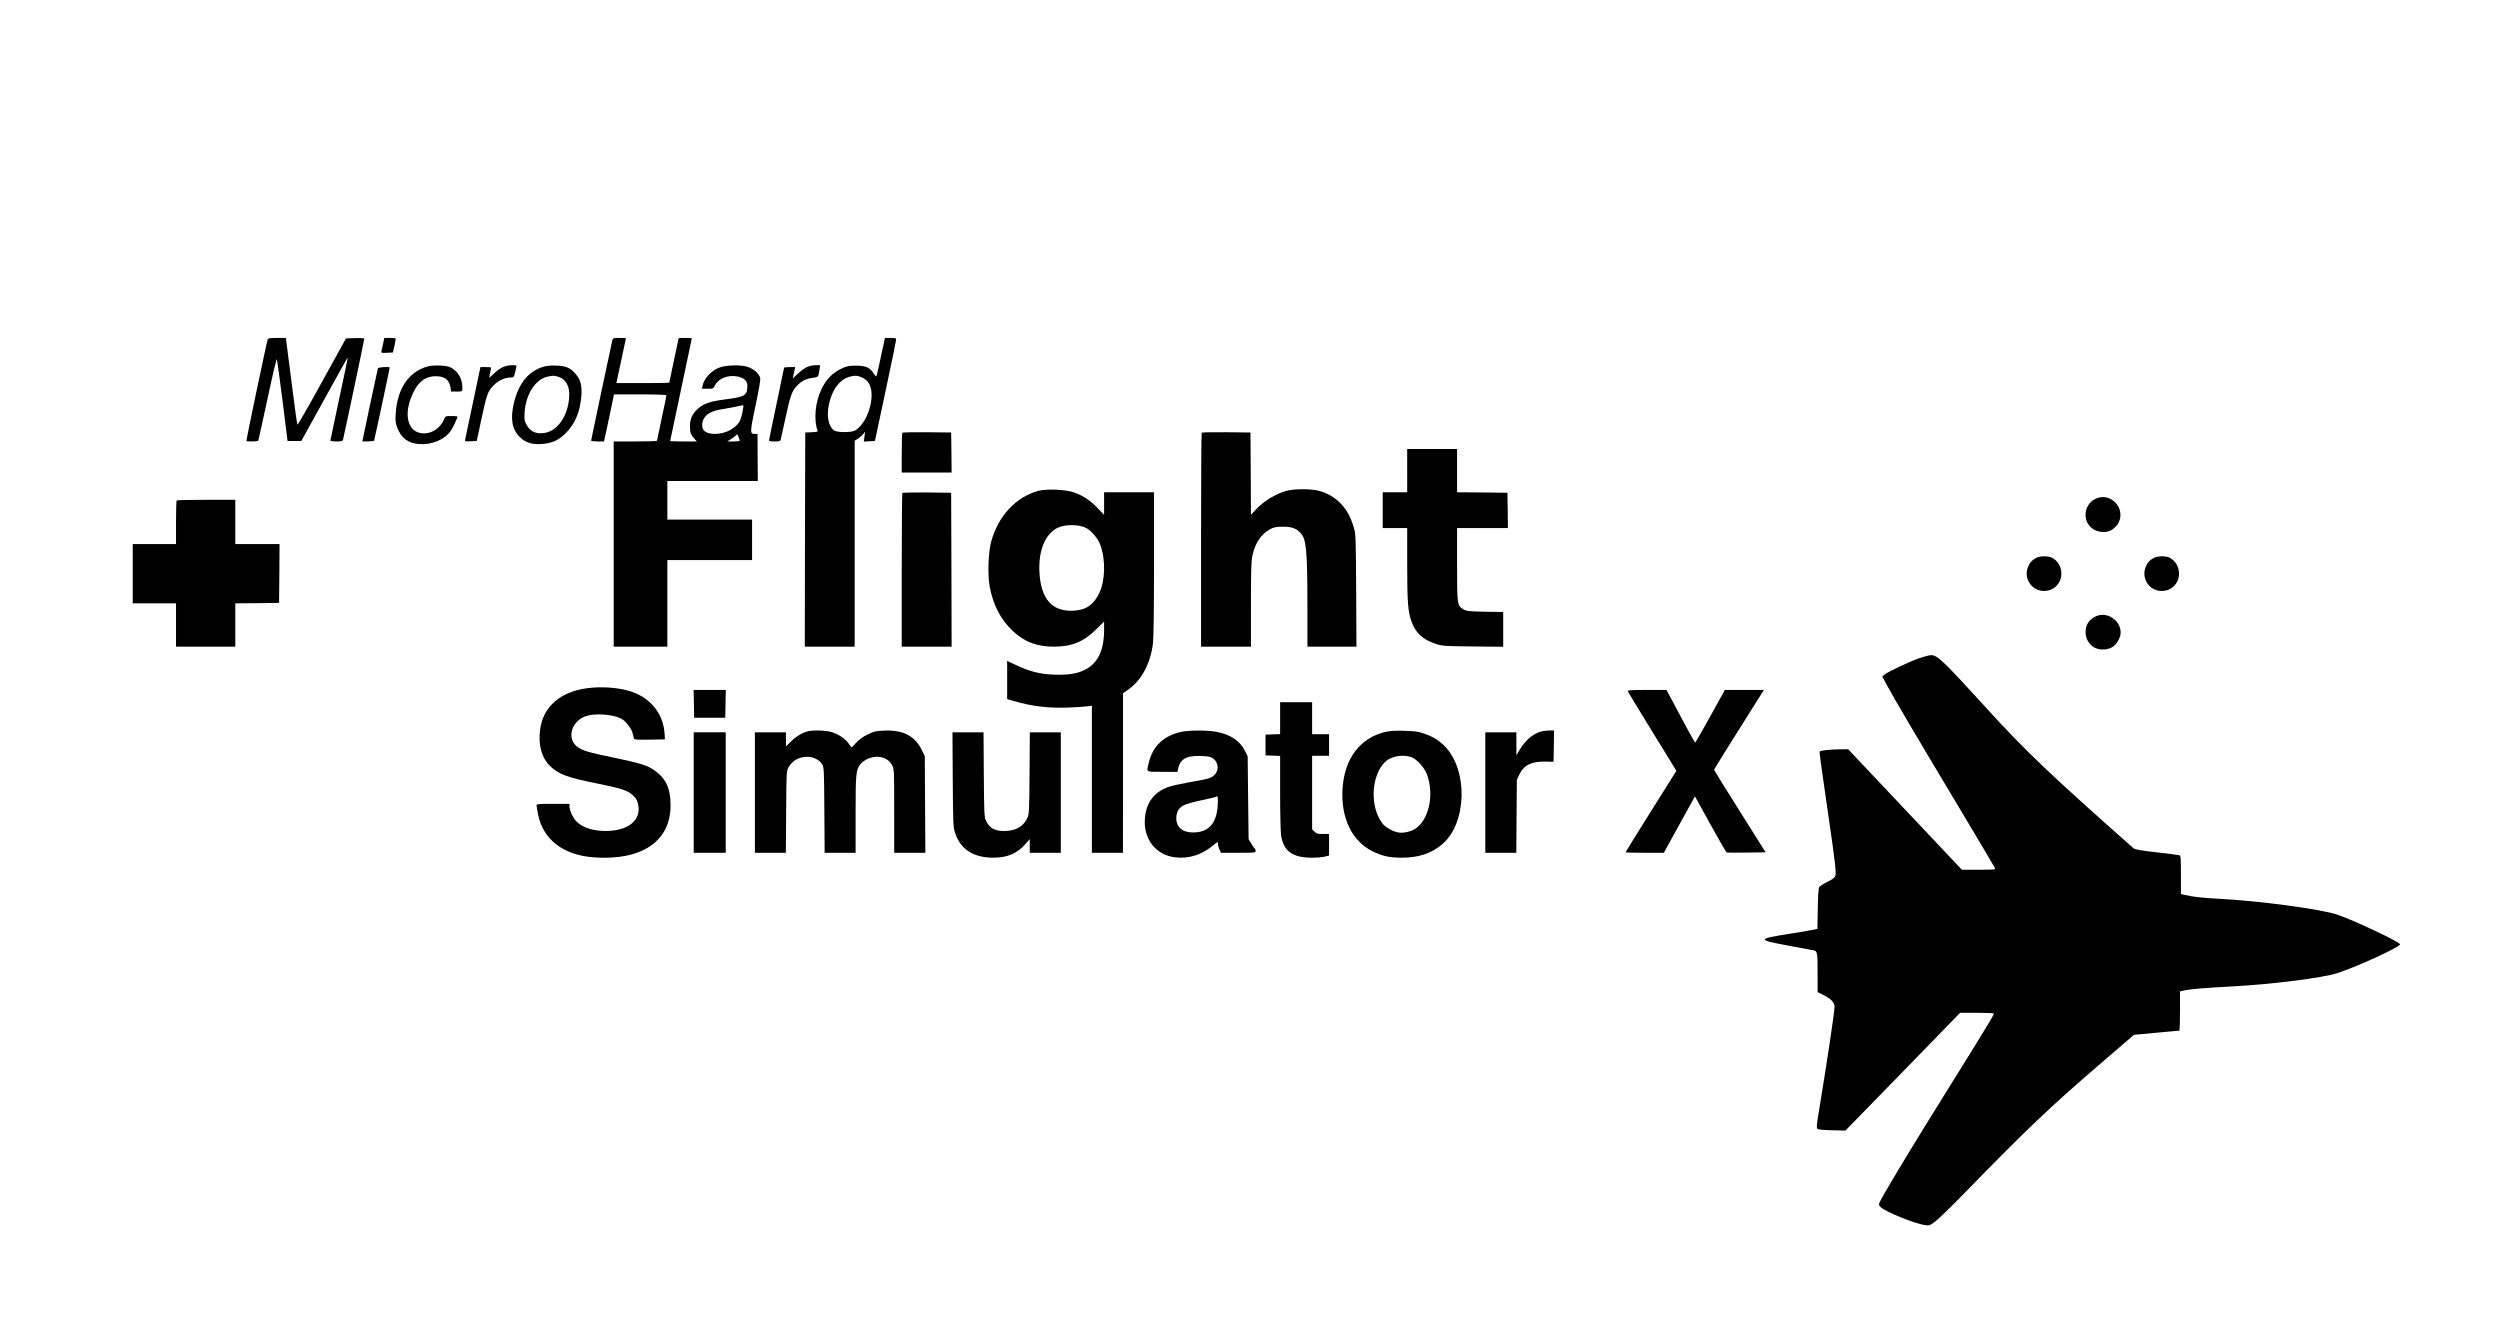 <?xml version="1.0" standalone="no"?>
<!DOCTYPE svg PUBLIC "-//W3C//DTD SVG 20010904//EN"
 "http://www.w3.org/TR/2001/REC-SVG-20010904/DTD/svg10.dtd">
<svg version="1.0" xmlns="http://www.w3.org/2000/svg"
 width="2656pt" height="1406pt" viewBox="0 0 2656 1406"
 preserveAspectRatio="xMidYMid meet">

<g transform="translate(0,1406) scale(0.1,-0.1)"
fill="#000000" stroke="none">
<path d="M2845 10458 c-12 -32 -231 -1079 -227 -1083 8 -8 120 -6 126 3 2 4
46 204 98 445 55 258 96 431 100 420 3 -10 30 -209 60 -443 l53 -425 73 0 73
0 247 447 c136 246 247 446 248 445 1 -1 -40 -200 -92 -442 -52 -242 -94 -443
-94 -447 0 -5 29 -8 64 -8 53 0 66 3 70 18 9 31 226 1060 226 1072 0 7 -32 10
-97 8 l-97 -3 -255 -462 c-140 -255 -258 -460 -261 -455 -4 4 -26 160 -49 347
-24 187 -50 393 -59 458 l-15 117 -94 0 c-66 0 -95 -4 -98 -12z"/>
<path d="M4071 10413 c-7 -32 -15 -68 -18 -81 -5 -22 -4 -23 58 -20 l63 3 17
72 c9 40 14 75 11 78 -3 3 -31 5 -62 5 l-57 0 -12 -57z"/>
<path d="M6506 10447 c-11 -45 -226 -1060 -226 -1068 0 -5 31 -9 69 -9 l68 0
31 143 c17 78 41 190 53 250 l22 107 279 0 c181 0 278 -4 278 -10 0 -6 -22
-115 -50 -243 -27 -127 -50 -235 -50 -239 0 -5 -103 -8 -230 -8 l-230 0 0
-1090 0 -1090 285 0 285 0 0 460 0 460 450 0 450 0 0 215 0 215 -450 0 -450 0
0 205 0 205 480 0 481 0 -2 250 -1 250 -29 0 c-53 0 -52 16 8 302 38 180 54
274 49 293 -12 48 -75 101 -141 120 -64 19 -206 17 -277 -5 -90 -26 -178 -116
-194 -197 l-6 -33 60 0 c59 0 60 0 79 38 38 73 140 112 239 92 70 -15 104 -47
104 -99 0 -101 -26 -117 -219 -142 -173 -22 -241 -44 -304 -99 -61 -54 -87
-110 -87 -189 0 -67 9 -91 48 -133 l26 -28 -142 0 c-78 0 -142 2 -142 5 0 2
52 248 115 545 63 298 115 543 115 546 0 2 -31 4 -70 4 -38 0 -70 -1 -70 -3 0
-1 -22 -107 -50 -236 -27 -129 -50 -235 -50 -237 0 -2 -126 -4 -281 -4 l-281
0 5 23 c7 27 97 449 97 454 0 1 -31 3 -69 3 -63 0 -69 -2 -75 -23z m1380 -774
c-18 -87 -34 -113 -95 -160 -100 -77 -283 -85 -321 -14 -17 33 -11 86 13 122
34 50 90 77 203 94 54 9 124 22 154 29 30 7 57 12 58 10 2 -1 -3 -38 -12 -81z
m-27 -295 c1 -5 -29 -8 -66 -8 l-67 0 46 29 c25 16 49 35 54 42 5 9 11 2 20
-22 7 -18 13 -37 13 -41z"/>
<path d="M9387 10403 c-8 -38 -28 -130 -44 -205 -15 -76 -31 -138 -35 -138 -3
0 -16 16 -28 34 -38 62 -82 81 -185 81 -77 0 -98 -4 -147 -27 -104 -49 -169
-115 -223 -227 -64 -131 -81 -325 -40 -433 6 -15 -2 -17 -62 -20 l-68 -3 -3
-1137 -2 -1138 265 0 265 0 0 1094 0 1094 35 22 c19 12 44 33 55 48 l21 26 -7
-52 -7 -53 59 3 59 3 112 525 c62 289 112 535 113 548 0 20 -4 22 -59 22 l-59
0 -15 -67z m-244 -347 c78 -28 117 -92 117 -191 0 -155 -83 -330 -181 -381
-40 -20 -187 -19 -217 2 -58 40 -81 147 -58 266 33 170 121 285 236 309 51 10
61 10 103 -5z"/>
<path d="M4539 10166 c-198 -57 -319 -237 -335 -501 -5 -76 -3 -98 15 -145 43
-115 117 -170 236 -178 135 -9 270 48 334 141 25 37 71 135 71 152 0 3 -29 5
-64 5 -61 0 -64 -1 -76 -29 -46 -111 -154 -174 -260 -150 -120 27 -162 173
-102 349 60 174 145 253 271 253 95 0 144 -37 157 -120 l7 -43 58 0 c57 0 59
1 61 28 5 100 -41 185 -127 230 -40 21 -185 26 -246 8z"/>
<path d="M5343 10160 c-24 -10 -66 -40 -94 -67 l-52 -48 7 40 c4 22 9 48 12
58 5 15 -2 17 -53 17 l-59 0 -78 -372 c-44 -205 -81 -383 -84 -396 -4 -22 -3
-23 59 -20 l64 3 46 215 c60 283 70 311 133 376 52 53 121 84 187 84 29 0 31
3 53 103 6 27 6 27 -46 27 -30 0 -71 -9 -95 -20z"/>
<path d="M5780 10166 c-163 -47 -269 -175 -320 -386 -40 -169 -21 -280 61
-362 60 -60 131 -83 234 -75 111 8 179 39 256 116 101 101 153 228 166 402 7
104 -10 166 -63 228 -54 63 -103 84 -204 87 -49 2 -104 -2 -130 -10z m145
-107 c88 -24 131 -103 122 -222 -15 -200 -124 -356 -264 -377 -90 -14 -152 16
-191 91 -21 38 -23 54 -19 124 12 196 116 358 247 384 62 12 60 12 105 0z"/>
<path d="M8572 10160 c-23 -10 -66 -42 -96 -70 l-54 -51 13 61 13 60 -59 0
c-33 0 -59 -3 -59 -7 0 -3 -36 -176 -80 -384 -44 -208 -80 -383 -80 -389 0 -6
25 -10 59 -10 48 0 61 3 65 18 3 9 26 113 51 231 51 238 69 288 123 344 48 50
98 75 166 83 60 7 62 9 72 84 l7 50 -49 0 c-27 0 -68 -9 -92 -20z"/>
<path d="M4015 10148 c-4 -11 -165 -768 -165 -775 0 -7 119 -2 124 5 4 6 166
764 166 777 0 12 -121 4 -125 -7z"/>
<path d="M9587 9463 c-4 -3 -7 -100 -7 -215 l0 -208 265 0 265 0 -2 213 -3
212 -256 3 c-140 1 -258 -1 -262 -5z"/>
<path d="M12767 9463 c-4 -3 -7 -516 -7 -1140 l0 -1133 265 0 265 0 0 448 c0
351 3 462 15 515 29 138 94 235 189 285 43 22 64 26 136 26 92 1 141 -17 187
-66 62 -66 72 -178 73 -785 l0 -423 260 0 261 0 -3 598 c-4 587 -4 598 -26
671 -34 111 -71 179 -134 247 -65 69 -145 116 -238 140 -87 22 -256 22 -339 0
-121 -33 -248 -111 -338 -209 l-43 -46 -2 437 -3 437 -256 3 c-140 1 -258 -1
-262 -5z"/>
<path d="M14950 9060 l0 -230 -130 0 -130 0 0 -190 0 -190 130 0 130 0 0 -382
c0 -409 8 -512 49 -619 45 -117 116 -183 250 -228 74 -25 84 -25 399 -29 l322
-3 0 184 0 185 -192 3 c-172 4 -197 6 -228 24 -69 41 -70 44 -70 478 l0 387
270 0 270 0 -2 188 -3 187 -267 3 -268 2 0 230 0 230 -265 0 -265 0 0 -230z"/>
<path d="M11030 8845 c-239 -66 -426 -268 -500 -541 -31 -114 -39 -356 -15
-479 36 -193 117 -347 242 -466 125 -118 257 -169 438 -169 193 0 317 51 453
186 l82 81 0 -91 c-1 -221 -69 -358 -212 -426 -84 -40 -178 -53 -328 -47 -146
6 -251 33 -397 102 l-93 44 0 -203 0 -203 73 -21 c188 -56 367 -77 577 -69 85
4 176 9 203 13 l47 7 0 -782 0 -781 165 0 165 0 1 848 0 847 58 41 c141 100
234 276 260 489 7 58 11 359 11 848 l0 757 -265 0 -265 0 0 -120 0 -120 -69
72 c-77 81 -148 128 -249 166 -86 32 -293 41 -382 17z m509 -394 c56 -29 125
-111 150 -178 58 -156 54 -374 -8 -509 -60 -129 -141 -185 -277 -192 -226 -12
-346 124 -361 408 -12 228 59 404 190 471 77 40 227 40 306 0z"/>
<path d="M9587 8823 c-4 -3 -7 -372 -7 -820 l0 -813 265 0 265 0 -2 818 -3
817 -256 3 c-140 1 -258 -1 -262 -5z"/>
<path d="M22270 8764 c-141 -61 -153 -258 -21 -332 41 -23 107 -31 152 -17 42
13 91 56 110 99 69 152 -89 316 -241 250z"/>
<path d="M1877 8743 c-4 -3 -7 -109 -7 -235 l0 -228 -230 0 -230 0 0 -315 0
-315 230 0 230 0 0 -230 0 -230 315 0 315 0 0 230 0 230 233 2 232 3 3 313 2
312 -235 0 -235 0 0 235 0 235 -308 0 c-170 0 -312 -3 -315 -7z"/>
<path d="M21635 8134 c-45 -23 -66 -45 -86 -89 -53 -115 21 -248 145 -262 112
-13 206 70 206 181 0 76 -37 138 -102 172 -36 19 -126 18 -163 -2z"/>
<path d="M22885 8134 c-45 -23 -66 -45 -86 -89 -53 -115 21 -248 145 -262 112
-13 206 70 206 181 0 76 -37 138 -102 172 -36 19 -126 18 -163 -2z"/>
<path d="M22270 7514 c-74 -32 -113 -90 -113 -170 0 -68 36 -131 93 -163 58
-33 152 -27 203 12 42 31 77 100 77 148 -1 129 -143 224 -260 173z"/>
<path d="M20395 7069 c-101 -34 -337 -145 -374 -176 l-24 -20 48 -89 c78 -145
302 -526 737 -1251 225 -376 411 -690 414 -698 5 -13 -17 -15 -174 -15 l-179
0 -604 640 -604 640 -90 -1 c-99 -1 -201 -11 -211 -22 -7 -6 3 -80 85 -642 80
-547 92 -655 78 -685 -8 -16 -37 -37 -85 -60 -41 -20 -79 -45 -85 -55 -8 -13
-13 -95 -15 -232 l-4 -212 -51 -10 c-29 -6 -137 -25 -242 -41 -212 -34 -265
-46 -265 -61 0 -16 43 -27 268 -69 119 -21 231 -42 248 -46 42 -8 44 -21 44
-255 l0 -189 69 -35 c76 -38 111 -77 111 -124 0 -51 -85 -619 -172 -1143 -18
-111 -20 -140 -10 -150 9 -9 58 -14 156 -16 l142 -3 609 625 609 626 178 0
c97 0 179 -4 182 -8 3 -5 -83 -150 -191 -323 -506 -813 -650 -1046 -823 -1334
-102 -170 -192 -325 -199 -343 -12 -29 -12 -35 5 -53 44 -49 365 -180 478
-195 43 -6 49 -4 103 37 32 23 164 151 293 283 708 726 919 926 1508 1433
l313 269 237 22 c130 13 240 22 245 22 4 0 7 94 7 208 l0 209 48 11 c53 13
218 27 502 42 413 21 969 91 1120 141 219 72 657 273 668 306 7 22 -500 261
-674 318 -175 57 -827 145 -1229 165 -189 10 -302 22 -382 42 l-43 10 0 204
c0 184 -2 203 -17 208 -10 3 -119 17 -243 31 -176 20 -229 30 -245 44 -883
781 -1151 1036 -1560 1486 -456 501 -523 565 -588 565 -18 0 -72 -14 -122 -31z"/>
<path d="M6241 6749 c-158 -20 -291 -80 -376 -170 -73 -76 -112 -161 -127
-272 -22 -164 17 -302 111 -390 91 -85 180 -118 496 -181 244 -49 320 -73 371
-118 42 -37 55 -60 65 -113 28 -150 -92 -259 -302 -272 -159 -10 -296 31 -363
109 -36 41 -66 113 -66 155 l0 23 -175 0 c-144 0 -175 -2 -175 -14 0 -8 7 -50
15 -93 52 -272 268 -439 599 -462 507 -35 811 173 810 554 0 190 -56 300 -199
389 -61 38 -160 67 -401 116 -271 56 -338 76 -391 116 -119 90 -60 281 101
329 98 29 278 15 362 -28 50 -26 110 -101 124 -154 6 -27 14 -54 16 -61 3 -10
41 -12 166 -10 l162 3 -3 53 c-12 229 -162 406 -396 467 -127 33 -287 42 -424
24z"/>
<path d="M7372 6583 l3 -148 165 0 165 0 3 148 3 147 -171 0 -171 0 3 -147z"/>
<path d="M17293 6717 c3 -7 120 -201 261 -430 l256 -416 -270 -430 c-149 -237
-270 -433 -270 -436 0 -3 91 -5 203 -5 l204 0 114 208 c62 114 137 249 165
299 l51 93 163 -296 c90 -163 168 -298 174 -300 7 -3 102 -3 213 -2 l201 3
-274 435 c-151 239 -274 438 -274 442 0 6 225 366 503 806 l27 42 -207 0 -208
0 -155 -280 c-85 -154 -158 -280 -161 -280 -3 0 -73 126 -155 280 l-149 280
-209 0 c-167 0 -207 -3 -203 -13z"/>
<path d="M13600 6430 l0 -169 -77 -3 -78 -3 0 -110 0 -110 78 -3 77 -3 0 -387
c0 -213 5 -418 10 -455 25 -170 122 -240 330 -239 53 0 116 5 138 12 l42 11 0
114 0 115 -65 0 c-57 0 -69 3 -90 25 l-25 24 0 391 0 390 90 0 90 0 0 115 0
115 -90 0 -90 0 0 170 0 170 -170 0 -170 0 0 -170z"/>
<path d="M8584 6291 c-60 -15 -124 -53 -179 -107 l-55 -54 0 75 0 75 -165 0
-165 0 0 -640 0 -640 165 0 164 0 3 433 c3 426 3 433 25 474 39 72 112 113
202 113 62 0 130 -35 156 -80 19 -34 20 -54 23 -487 l3 -453 164 0 165 0 0
408 c0 436 3 466 50 532 13 18 46 43 74 56 105 49 220 20 264 -66 22 -44 22
-48 22 -487 l0 -443 166 0 165 0 -3 513 -3 512 -31 65 c-73 152 -200 218 -405
208 -89 -4 -107 -9 -173 -42 -50 -24 -89 -53 -119 -86 -25 -28 -47 -50 -50
-50 -2 0 -16 18 -30 39 -34 51 -105 99 -179 123 -62 19 -192 23 -254 9z"/>
<path d="M12551 6285 c-188 -41 -304 -151 -346 -327 -25 -106 -38 -98 145 -98
l160 0 5 28 c21 103 81 142 220 141 49 0 105 -5 124 -12 78 -27 103 -128 47
-186 -37 -38 -52 -43 -261 -80 -93 -17 -196 -39 -227 -50 -154 -53 -239 -163
-254 -329 -21 -220 113 -396 319 -420 144 -18 279 24 400 122 57 47 57 47 57
21 0 -15 7 -42 16 -61 l16 -34 184 0 c175 0 184 1 184 19 0 11 -4 23 -10 26
-5 3 -22 27 -37 53 l-28 47 -5 440 -5 440 -28 56 c-52 107 -154 176 -302 204
-95 18 -288 18 -374 0z m386 -779 c-11 -195 -97 -290 -262 -290 -113 -1 -180
57 -178 155 1 65 28 109 83 136 25 12 110 36 189 52 79 17 146 32 149 35 19
20 24 -2 19 -88z"/>
<path d="M14722 6285 c-270 -61 -439 -283 -459 -605 -19 -310 100 -557 321
-665 104 -51 174 -66 306 -67 182 -1 321 46 437 147 258 226 270 784 23 1036
-65 66 -124 102 -223 136 -60 21 -95 26 -207 29 -93 3 -155 -1 -198 -11z m283
-274 c54 -24 129 -110 154 -175 78 -208 27 -471 -111 -572 -48 -36 -129 -57
-187 -49 -59 8 -142 54 -175 98 -138 180 -118 523 38 660 66 58 199 76 281 38z"/>
<path d="M16364 6286 c-83 -26 -160 -93 -218 -190 l-36 -60 0 122 0 122 -165
0 -165 0 0 -640 0 -640 164 0 165 0 3 388 3 387 26 56 c47 100 130 141 279
138 l85 -2 3 167 2 166 -52 -1 c-29 0 -71 -6 -94 -13z"/>
<path d="M7370 5640 l0 -640 170 0 170 0 0 640 0 640 -170 0 -170 0 0 -640z"/>
<path d="M10122 5778 c4 -490 4 -505 26 -570 57 -171 192 -258 398 -260 155
-1 259 43 349 146 l45 51 0 -72 0 -73 165 0 165 0 0 640 0 640 -165 0 -164 0
-3 -432 c-3 -392 -5 -437 -21 -473 -40 -89 -113 -136 -225 -143 -116 -7 -179
25 -219 113 -16 36 -18 82 -21 488 l-3 447 -165 0 -165 0 3 -502z"/>
</g>
</svg>
